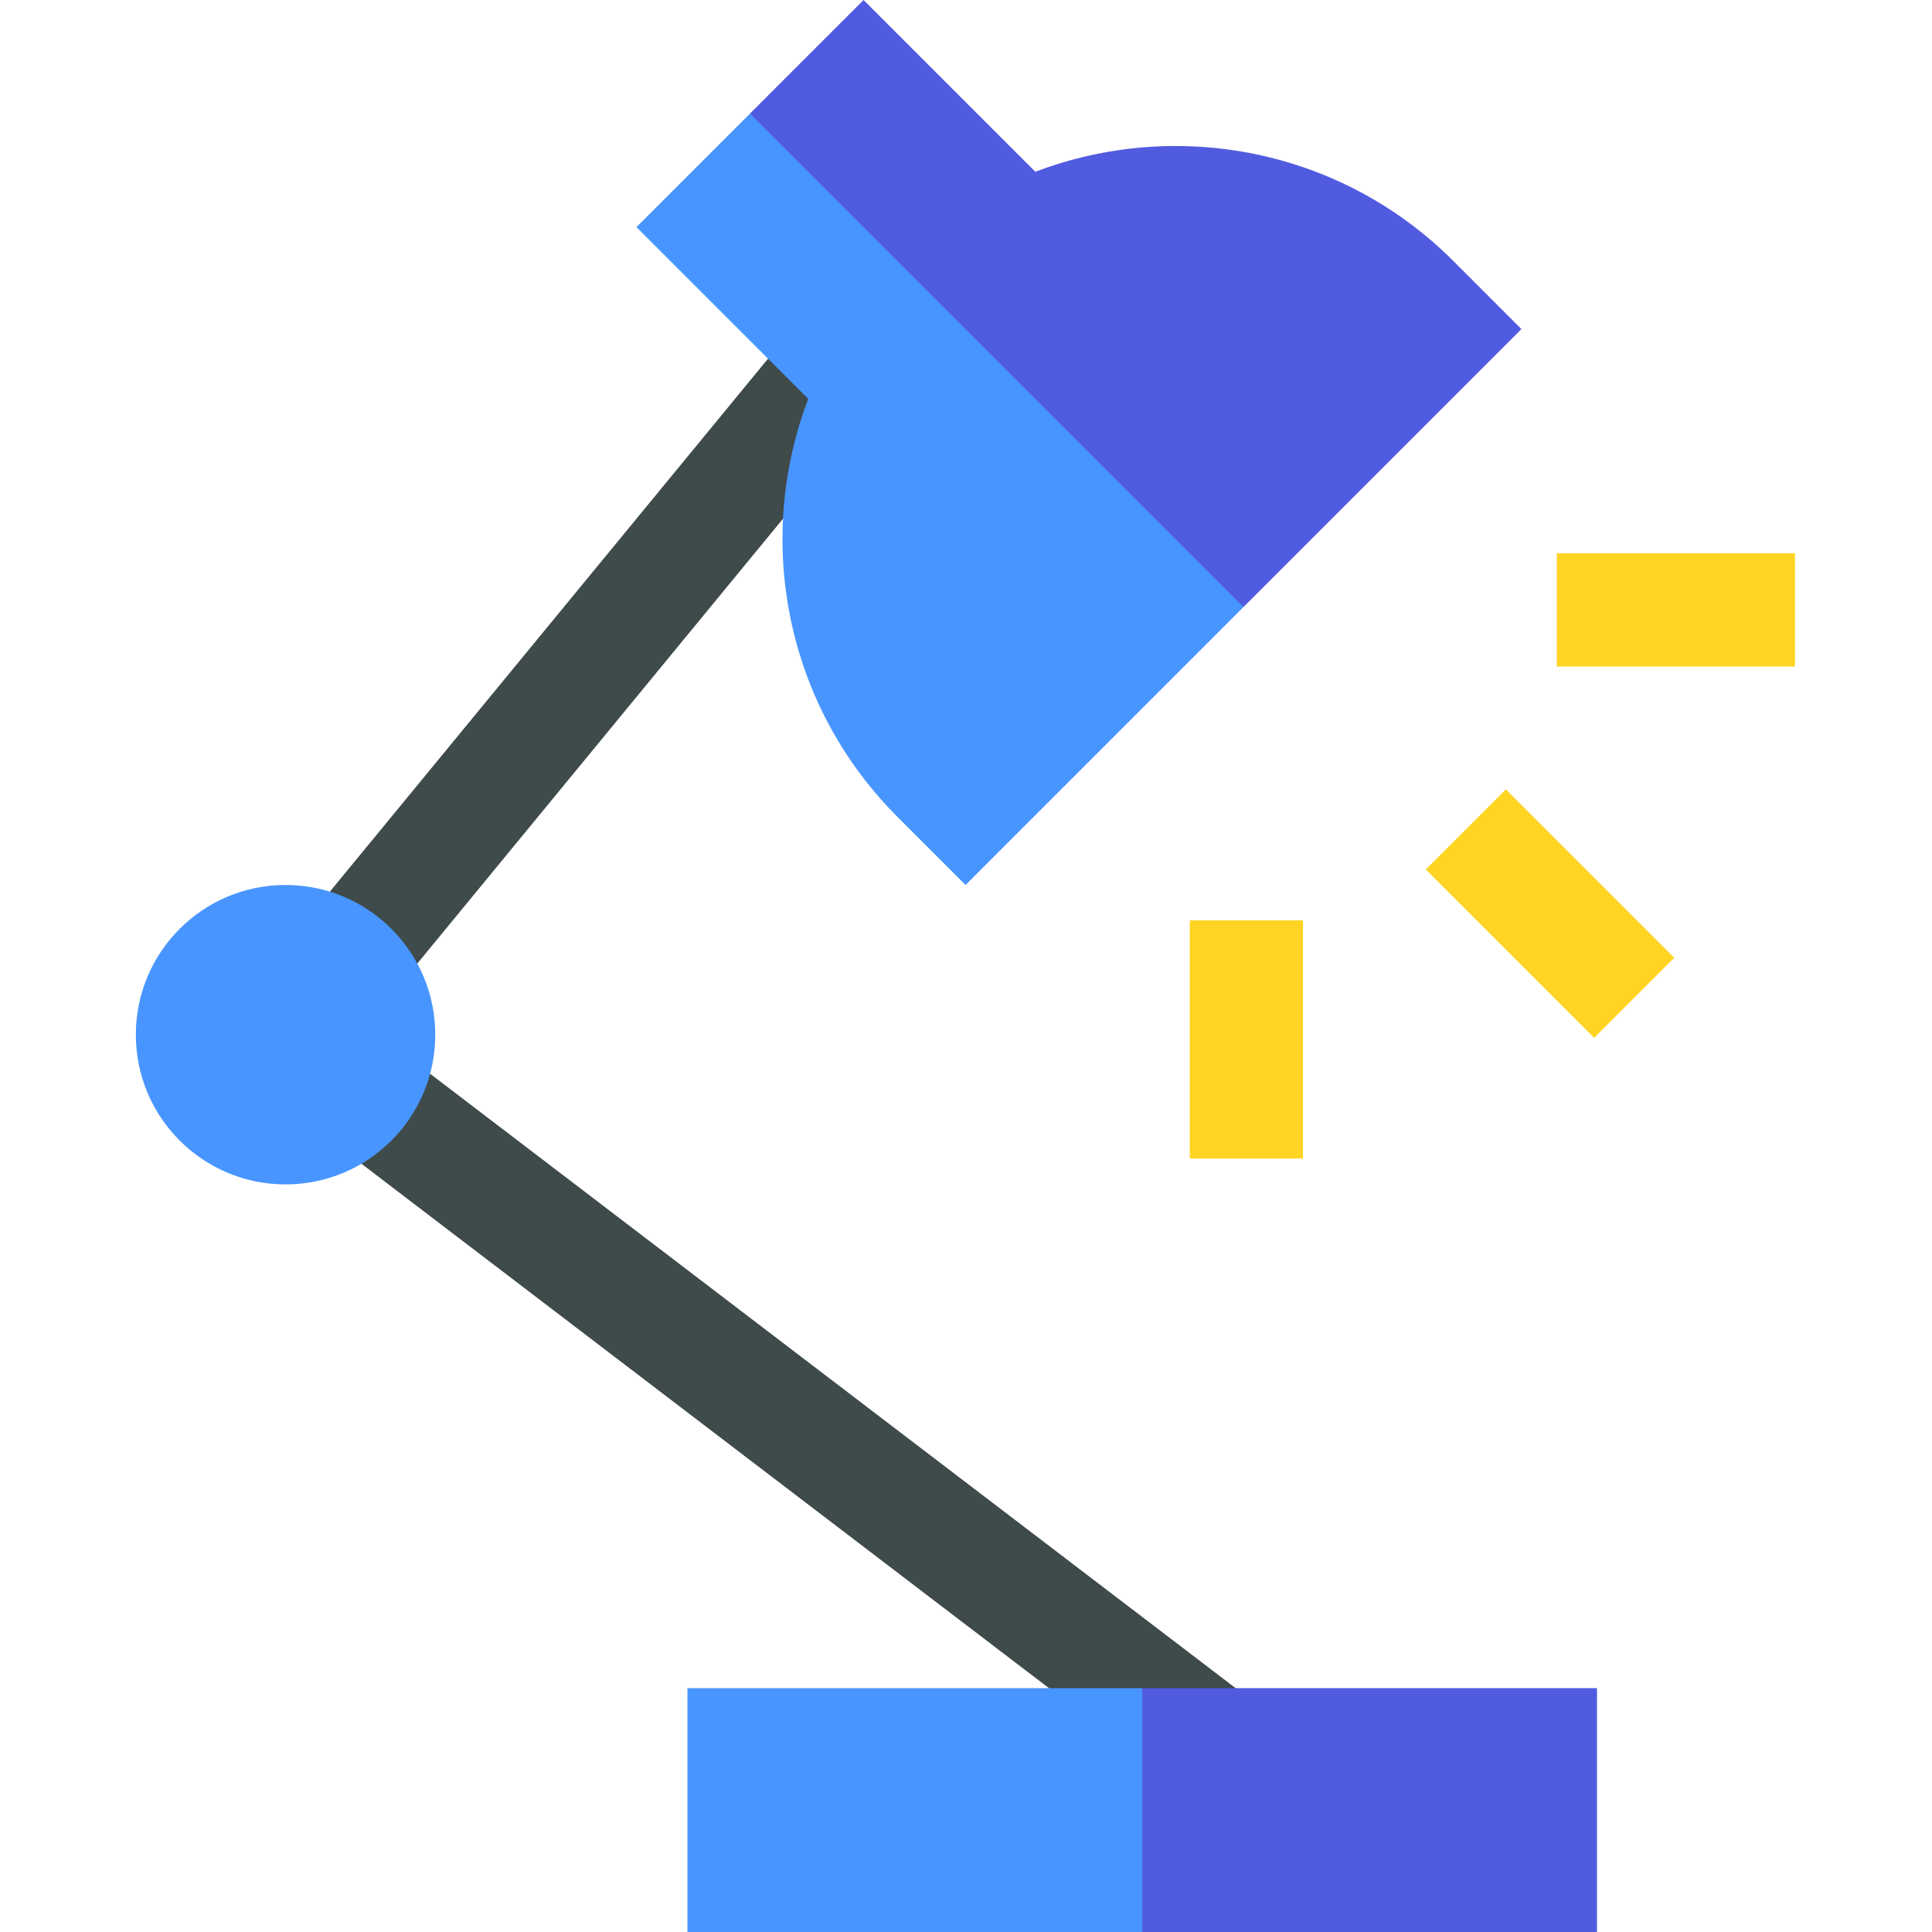 <svg height="512pt" viewBox="-36 0 512 512" width="512pt" xmlns="http://www.w3.org/2000/svg"><path d="m367.199 87.211-18.004-18.008c-29.961-29.961-73.633-37.852-110.816-23.68l-45.523-45.523-30.094 30.094 60.766 108.906 70.012 21.871zm0 0" fill="#515be0"/><path d="m299.988 491.617-281.781-214.922 172.508-209.836 23.172 19.051-152.746 185.801 257.043 196.055zm0 0" fill="#3f4a4a"/><path d="m79.348 274.203c0 21.914-17.762 39.676-39.672 39.676-21.914 0-39.676-17.762-39.676-39.676 0-21.91 17.762-39.672 39.676-39.672 21.91 0 39.672 17.762 39.672 39.672zm0 0" fill="#4895ff"/><g fill="#ffd422"><path d="m363.078 209.195 44.629 44.633-21.215 21.211-44.629-44.629zm0 0"/><path d="m279.305 243.902h30v63.117h-30zm0 0"/><path d="m376.57 146.633h63.117v30h-63.117zm0 0"/></g><path d="m178.191 105.707c-14.168 37.188-6.277 80.855 23.684 110.816l18.008 18.008 73.656-73.66-130.777-130.777-30.09 30.09zm0 0" fill="#4895ff"/><path d="m387.223 447.383h-120.523l-20.016 32.309 20.016 32.309h120.523zm0 0" fill="#515be0"/><path d="m146.18 447.383h120.52v64.617h-120.52zm0 0" fill="#4895ff"/></svg>